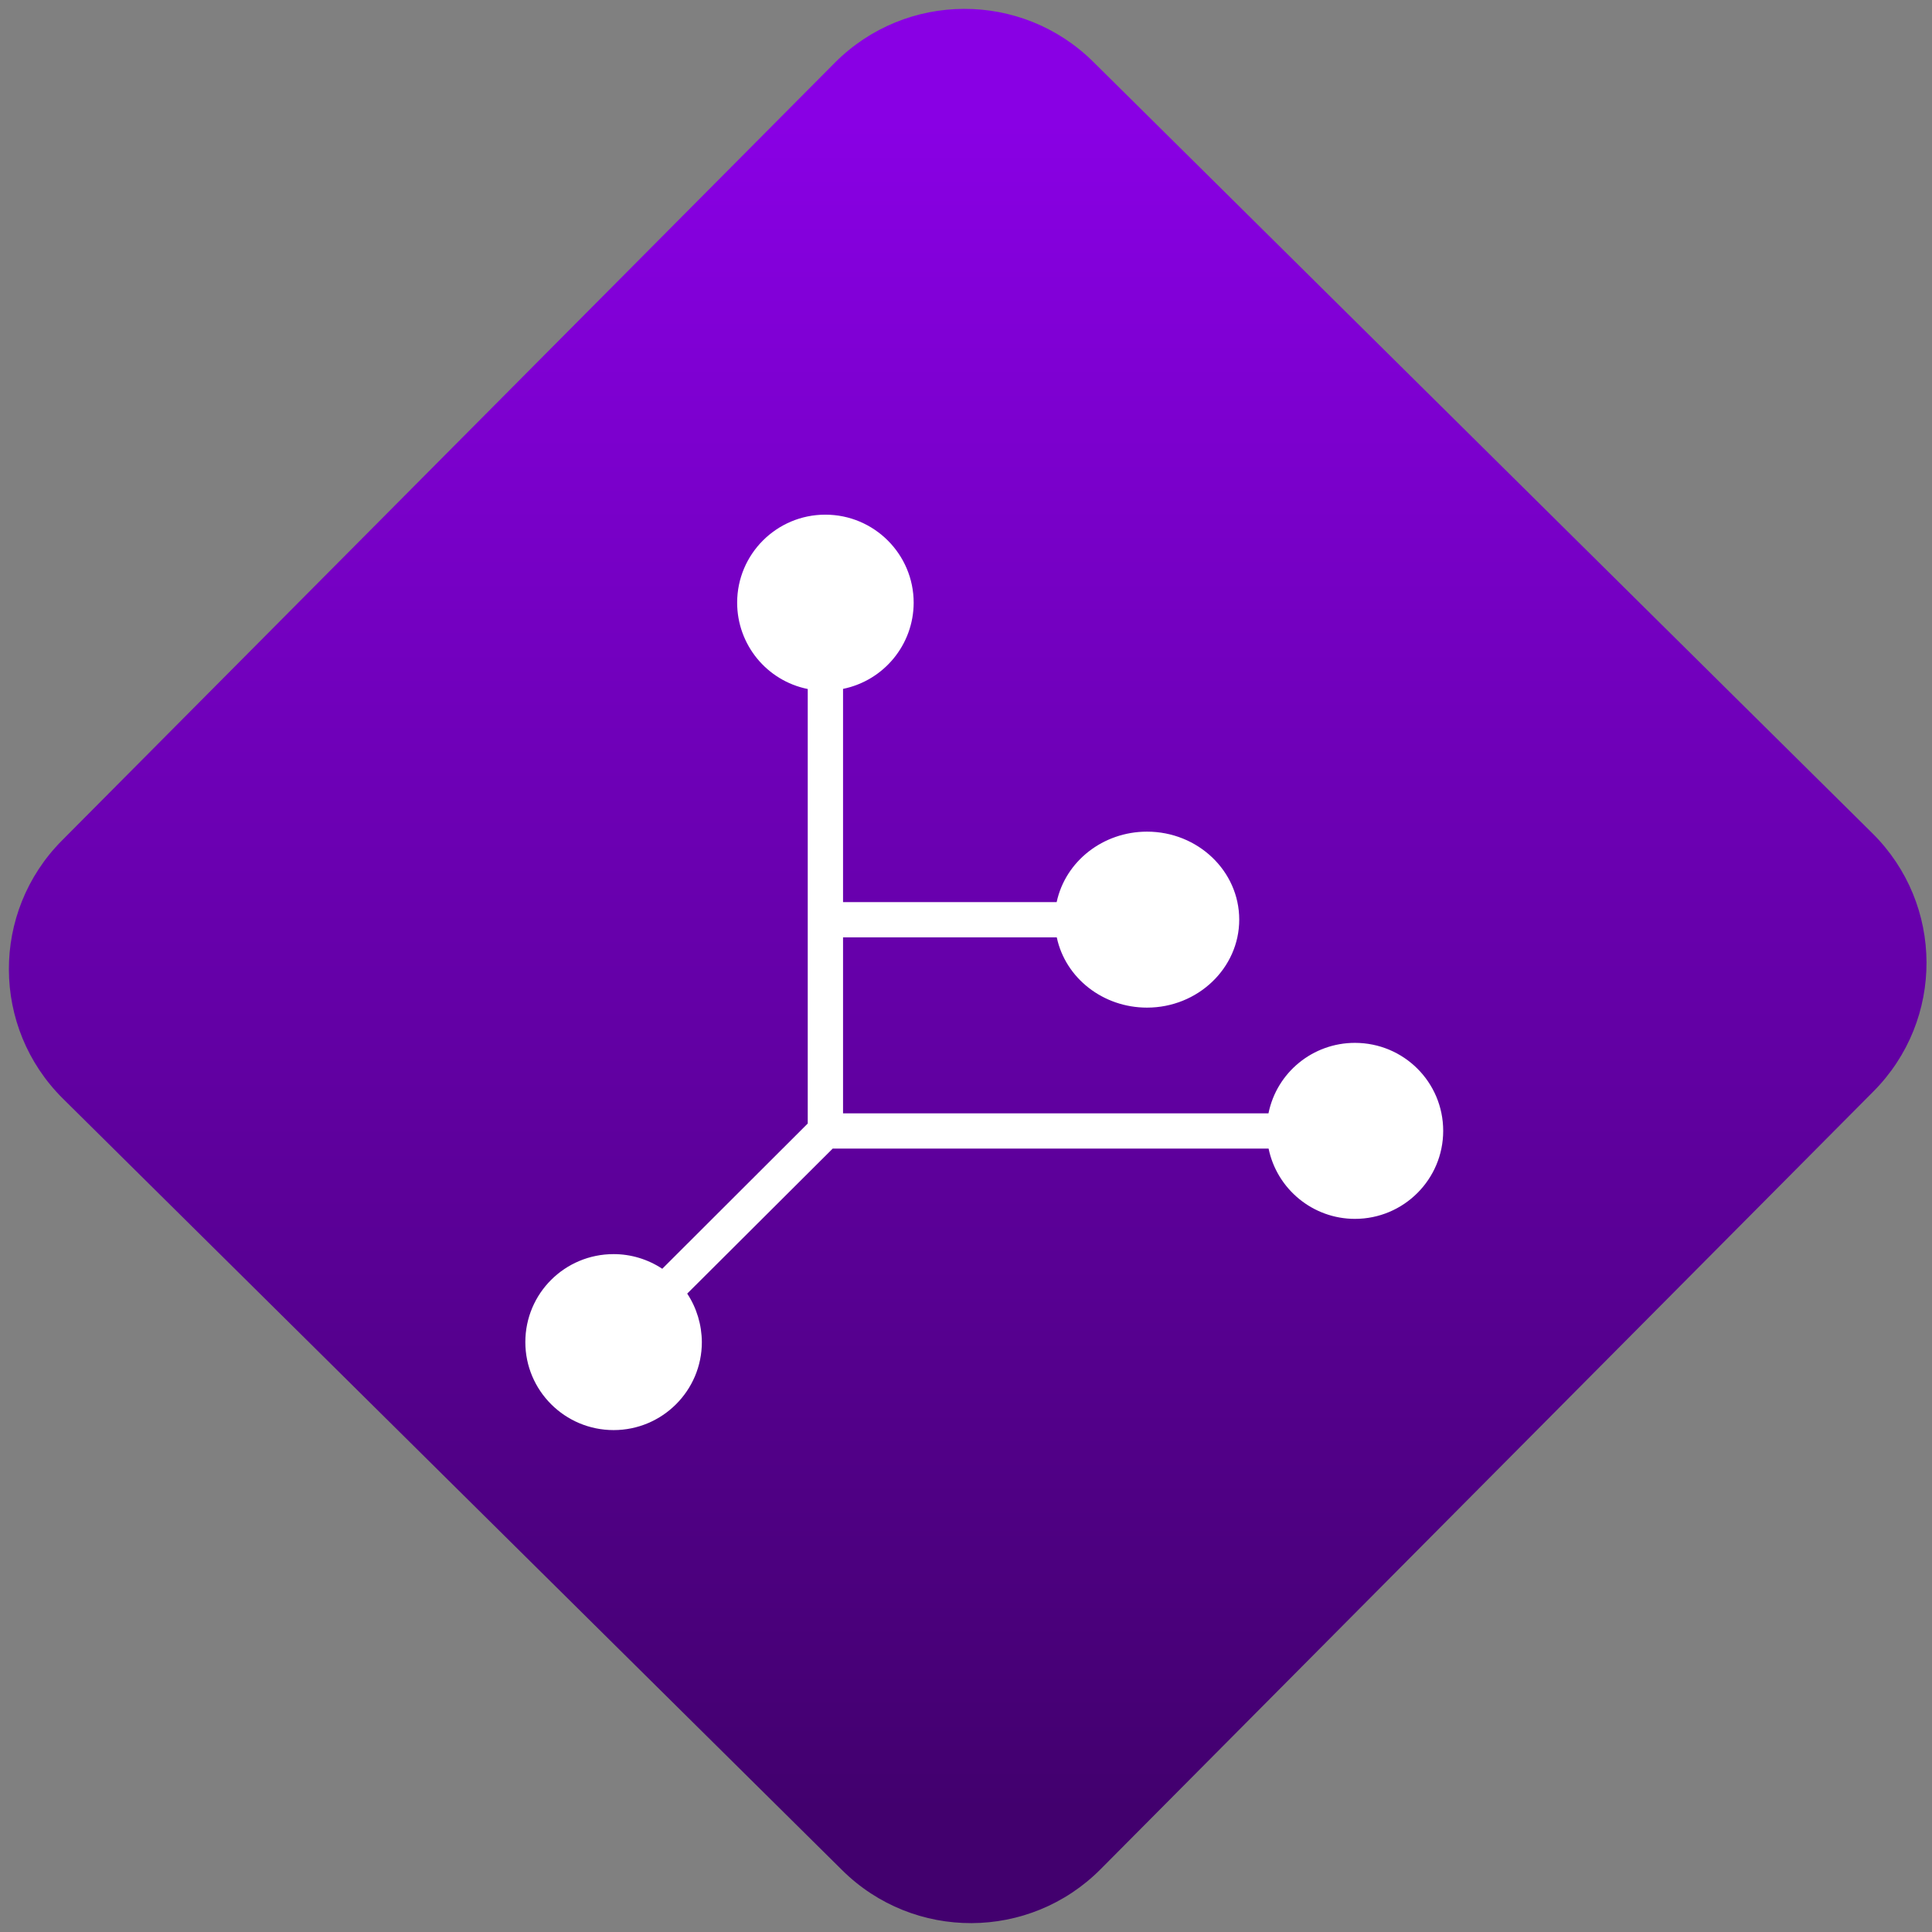 <svg width="64" height="64" viewBox="0 0 64 64" version="1.1"><rect x="0" y="0" width="64" height="64" fill="#808080" stroke="none"/><defs><linearGradient id="linear-pattern-0" gradientUnits="userSpaceOnUse" x1="0" y1="0" x2="0" y2="1" gradientTransform="matrix(60, 0, 0, 56, 0, 4)"><stop offset="0" stop-color="#8900e4" stop-opacity="1"/><stop offset="1" stop-color="#42006e" stop-opacity="1"/></linearGradient></defs><path fill="url(#linear-pattern-0)" fill-opacity="1" d="M 36.219 2.051 L 62.027 27.605 C 64.402 29.957 64.418 33.785 62.059 36.156 L 36.461 61.918 C 34.105 64.289 30.27 64.305 27.895 61.949 L 2.086 36.395 C -0.289 34.043 -0.305 30.215 2.051 27.844 L 27.652 2.082 C 30.008 -0.289 33.844 -0.305 36.219 2.051 Z M 36.219 2.051 " /><g transform="matrix(1.008,0,0,1.003,16.221,16.077)"><path fill-rule="nonzero" fill="rgb(100%, 100%, 100%)" fill-opacity="1" d="M 11.031 0.969 C 9.43 0.969 8.133 2.273 8.133 3.875 C 8.133 5.258 9.102 6.453 10.453 6.727 L 10.453 21.078 L 5.672 25.875 C 5.195 25.559 4.641 25.391 4.074 25.391 C 2.469 25.391 1.172 26.688 1.172 28.297 C 1.172 29.898 2.469 31.203 4.074 31.203 C 5.676 31.203 6.973 29.898 6.973 28.297 C 6.969 27.727 6.805 27.172 6.492 26.695 L 11.273 21.906 L 25.598 21.906 C 25.875 23.25 27.059 24.227 28.434 24.227 C 30.039 24.227 31.336 22.922 31.336 21.32 C 31.336 19.711 30.039 18.414 28.434 18.414 C 27.055 18.414 25.867 19.387 25.594 20.742 L 11.613 20.742 L 11.613 14.93 L 18.637 14.93 C 18.922 16.281 20.164 17.25 21.602 17.25 C 23.273 17.25 24.633 15.945 24.633 14.344 C 24.633 12.738 23.273 11.438 21.602 11.438 C 20.164 11.438 18.922 12.41 18.633 13.766 L 11.613 13.766 L 11.613 6.723 C 12.961 6.445 13.93 5.258 13.934 3.879 C 13.934 2.273 12.633 0.969 11.031 0.969 Z M 11.031 0.969 "/></g></svg>
